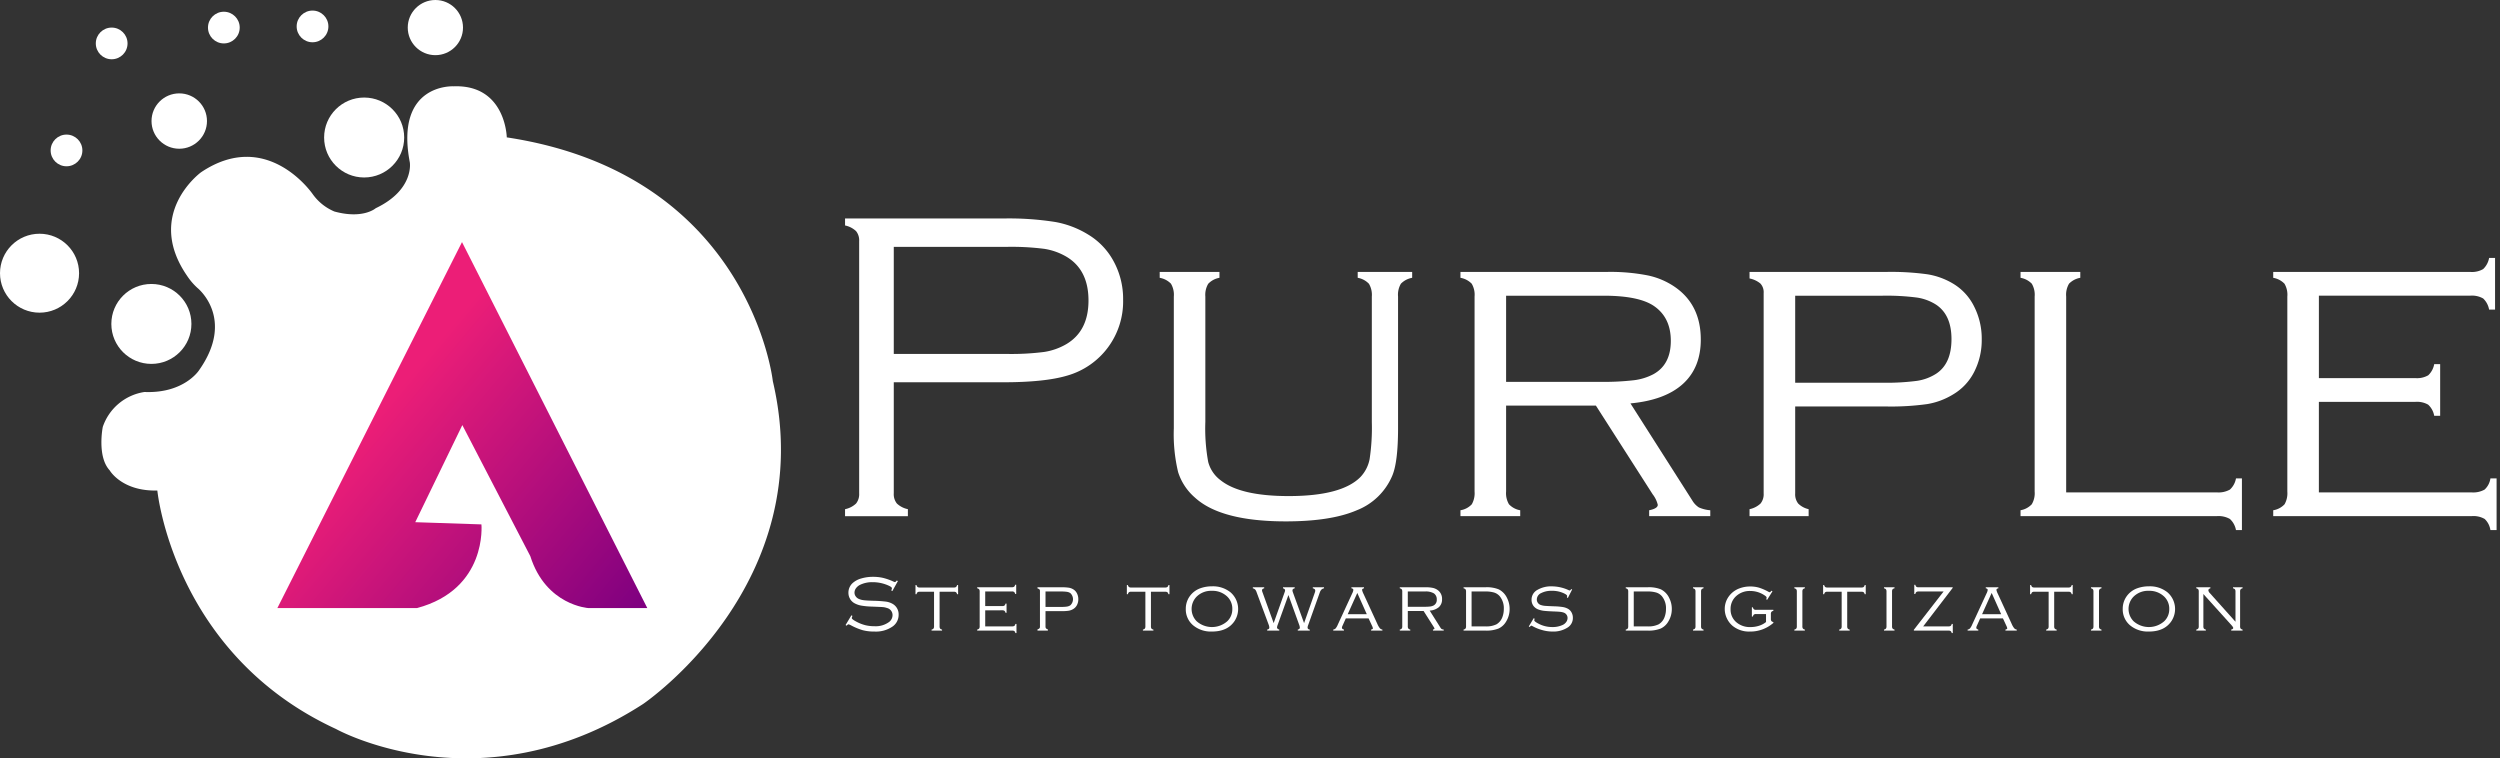 <svg xmlns="http://www.w3.org/2000/svg" xmlns:xlink="http://www.w3.org/1999/xlink" width="600" height="182" viewBox="0 0 600 182">
  <rect x="0" y="0" width="600" height="182" fill="#333333" stroke="none"/>
  <defs>
    <linearGradient id="linear-gradient" x1="0.968" y1="1" x2="0.292" y2="0.444" gradientUnits="objectBoundingBox">
      <stop offset="0" stop-color="purple"/>
      <stop offset="1" stop-color="#ec1e77"/>
    </linearGradient>
  </defs>
  <g id="apurple-logo-purple" transform="translate(-3 -28.336)">
    <path id="Path_1" data-name="Path 1" d="M54.726,158s3.812,39.214,42.885,57.24c0,0,34.625,19.291,73.7-6.009,0,0,42.567-28.778,31.131-77.48,0,0-5.4-49.65-63.85-58.505,0,0-.238-12.729-12.786-12.254,0,0-14.136-.791-10.483,18.263,0,0,1.112,6.562-8.18,10.99,0,0-3.018,2.688-9.927.791a12.156,12.156,0,0,1-5.162-4.111s-10.88-16.049-26.843-5.3c0,0-13.58,9.883-3.415,24.746a15.53,15.53,0,0,0,2.541,3s9.212,7.274.4,19.765c0,0-3.574,5.613-13.1,5.218a12.55,12.55,0,0,0-10.006,8.381s-1.429,7.116,1.668,10.436C43.29,153.178,46.228,158.237,54.726,158Z" transform="translate(-13.964 -11.941)" fill="#fff"/>
    <ellipse id="Ellipse_1" data-name="Ellipse 1" cx="9.609" cy="9.592" rx="9.609" ry="9.592" transform="translate(80.788 51.746)" fill="#fff"/>
    <ellipse id="Ellipse_2" data-name="Ellipse 2" cx="9.609" cy="9.592" rx="9.609" ry="9.592" transform="translate(29.722 96.488)" fill="#fff"/>
    <ellipse id="Ellipse_3" data-name="Ellipse 3" cx="9.489" cy="9.472" rx="9.489" ry="9.472" transform="translate(3 84.432)" fill="#fff"/>
    <ellipse id="Ellipse_4" data-name="Ellipse 4" cx="6.655" cy="6.643" rx="6.655" ry="6.643" transform="translate(39.365 50.746)" fill="#fff"/>
    <ellipse id="Ellipse_5" data-name="Ellipse 5" cx="6.63" cy="6.619" rx="6.63" ry="6.619" transform="translate(100.86 28.336)" fill="#fff"/>
    <ellipse id="Ellipse_6" data-name="Ellipse 6" cx="3.809" cy="3.803" rx="3.809" ry="3.803" transform="translate(74.198 30.875)" fill="#fff"/>
    <ellipse id="Ellipse_7" data-name="Ellipse 7" cx="3.809" cy="3.803" rx="3.809" ry="3.803" transform="translate(52.914 31.152)" fill="#fff"/>
    <ellipse id="Ellipse_8" data-name="Ellipse 8" cx="3.809" cy="3.803" rx="3.809" ry="3.803" transform="translate(25.992 34.955)" fill="#fff"/>
    <ellipse id="Ellipse_9" data-name="Ellipse 9" cx="3.809" cy="3.803" rx="3.809" ry="3.803" transform="translate(15.154 60.638)" fill="#fff"/>
    <path id="Path_2" data-name="Path 2" d="M107.775,208.212l44.314-87.837,44.473,87.837H182.426s-10.2-.616-13.942-12.463l-16.315-31.455-11.3,23.307,15.883.528s1.482,15.538-15.459,20.083Z" transform="translate(-38.209 -33.938)" fill="url(#linear-gradient)"/>
    <g id="Group_2" data-name="Group 2" transform="translate(205.811 80.775)">
      <g id="Group_1" data-name="Group 1">
        <path id="Path_3" data-name="Path 3" d="M336.19,150.663V177.3a3.6,3.6,0,0,0,.741,2.459,5.425,5.425,0,0,0,2.646,1.361V182.8H324.495v-1.675a5.432,5.432,0,0,0,2.646-1.361,3.606,3.606,0,0,0,.741-2.459V116.8a3.523,3.523,0,0,0-.741-2.407,5.45,5.45,0,0,0-2.646-1.361v-1.675h38a71.164,71.164,0,0,1,12.437.837,22.616,22.616,0,0,1,7.938,3.035,16.676,16.676,0,0,1,5.874,6.019,18.859,18.859,0,0,1,2.487,9.63,18.488,18.488,0,0,1-13.416,18.186q-5.372,1.6-15.32,1.6Zm0-6.8h27.095a62.1,62.1,0,0,0,8.97-.471,15.05,15.05,0,0,0,5.266-1.832q5.4-3.14,5.4-10.519,0-7.431-5.4-10.571a15.052,15.052,0,0,0-5.24-1.832,61.906,61.906,0,0,0-9-.471H336.19v25.7Z" transform="translate(-324.495 -111.359)" fill="#fff"/>
        <path id="Path_4" data-name="Path 4" d="M454.312,137.492v30.092a44.433,44.433,0,0,0,.688,9.6,8,8,0,0,0,3.017,4.422q4.763,3.768,16.3,3.768,12.752,0,17.252-4.606a8.6,8.6,0,0,0,2.169-4.266,50.509,50.509,0,0,0,.53-8.923V137.492a5.217,5.217,0,0,0-.689-3.062,4.846,4.846,0,0,0-2.7-1.439v-1.413h13.071v1.413a4.935,4.935,0,0,0-2.7,1.413,5.19,5.19,0,0,0-.687,3.088V169.1q0,8.061-1.376,11.357a15.269,15.269,0,0,1-8.52,8.321q-6.192,2.67-17.04,2.669-15.559,0-21.8-5.7a13.5,13.5,0,0,1-4.048-6.123,39.209,39.209,0,0,1-1.032-10.52V137.492a5.2,5.2,0,0,0-.688-3.088,4.939,4.939,0,0,0-2.7-1.413v-1.413H457.7v1.413a4.838,4.838,0,0,0-2.7,1.439A5.211,5.211,0,0,0,454.312,137.492Z" transform="translate(-367.841 -118.755)" fill="#fff"/>
        <path id="Path_5" data-name="Path 5" d="M567.927,163.658v20.62a5.209,5.209,0,0,0,.688,3.061,4.826,4.826,0,0,0,2.7,1.439v1.413H556.973v-1.414a4.73,4.73,0,0,0,2.725-1.439,5.379,5.379,0,0,0,.662-3.061V137.491a5.2,5.2,0,0,0-.689-3.088,4.939,4.939,0,0,0-2.7-1.413v-1.413h35.192a46.627,46.627,0,0,1,9.764.837,17.978,17.978,0,0,1,6.588,2.826q6.137,4.292,6.139,12.56,0,6.751-4.286,10.65t-12.595,4.684l14.87,23.341a4.876,4.876,0,0,0,1.561,1.627,8.337,8.337,0,0,0,2.725.675v1.414H602.263v-1.414q2.065-.418,2.065-1.308a6.576,6.576,0,0,0-1.218-2.512l-13.634-21.3H567.927Zm0-5.7h22.544a62.373,62.373,0,0,0,8.177-.393,13.579,13.579,0,0,0,4.631-1.44q4.18-2.3,4.18-8.007,0-5.495-3.916-8.269-3.6-2.564-12.224-2.564H567.927Z" transform="translate(-409.274 -118.755)" fill="#fff"/>
        <path id="Path_6" data-name="Path 6" d="M677.129,163.868V184.75a3.606,3.606,0,0,0,.715,2.407,5.143,5.143,0,0,0,2.513,1.361v1.674H666.174v-1.675a5.426,5.426,0,0,0,2.646-1.361,3.521,3.521,0,0,0,.742-2.408V136.654a3.074,3.074,0,0,0-.767-2.276,5.776,5.776,0,0,0-2.62-1.23v-1.57h32.811a63.446,63.446,0,0,1,9.922.576,17.336,17.336,0,0,1,6.059,2.2,13.134,13.134,0,0,1,5.081,5.469,17.02,17.02,0,0,1,1.852,7.928,16.733,16.733,0,0,1-1.826,7.851,13.194,13.194,0,0,1-5.16,5.443,17.212,17.212,0,0,1-6.086,2.25,62.38,62.38,0,0,1-9.843.575H677.129Zm0-5.7h20.851a56.522,56.522,0,0,0,8.361-.445,11.716,11.716,0,0,0,4.6-1.7q3.7-2.407,3.7-8.321,0-5.809-3.7-8.269a11.713,11.713,0,0,0-4.577-1.7,56.53,56.53,0,0,0-8.387-.445H677.129v20.882Z" transform="translate(-449.096 -118.755)" fill="#fff"/>
        <path id="Path_7" data-name="Path 7" d="M779.5,184.488h36.145a5.557,5.557,0,0,0,3.149-.67,4.718,4.718,0,0,0,1.456-2.68h1.428v12.4h-1.428a4.757,4.757,0,0,0-1.456-2.669,5.489,5.489,0,0,0-3.149-.68h-47.1v-1.414a4.823,4.823,0,0,0,2.7-1.439,5.2,5.2,0,0,0,.689-3.061V137.491a5.193,5.193,0,0,0-.689-3.088,4.939,4.939,0,0,0-2.7-1.413v-1.413h14.341v1.413a4.943,4.943,0,0,0-2.7,1.413,5.2,5.2,0,0,0-.688,3.088v47Z" transform="translate(-486.428 -118.755)" fill="#fff"/>
        <path id="Path_8" data-name="Path 8" d="M874.957,160.837v21.719h36.622a5.554,5.554,0,0,0,3.148-.671,4.5,4.5,0,0,0,1.4-2.679h1.481v12.4h-1.481a4.628,4.628,0,0,0-1.376-2.669,5.347,5.347,0,0,0-3.122-.68H864v-1.413a4.728,4.728,0,0,0,2.725-1.439,5.374,5.374,0,0,0,.662-3.061V135.559a5.193,5.193,0,0,0-.688-3.088,4.939,4.939,0,0,0-2.7-1.413v-1.413H911.26a5.341,5.341,0,0,0,3.122-.68,4.851,4.851,0,0,0,1.429-2.669h1.429v12.4h-1.429a4.815,4.815,0,0,0-1.429-2.68,5.413,5.413,0,0,0-3.122-.67h-36.3v19.783h23.126a5.346,5.346,0,0,0,3.123-.68,4.856,4.856,0,0,0,1.428-2.669h1.429v12.4h-1.429a4.719,4.719,0,0,0-1.456-2.68,5.432,5.432,0,0,0-3.1-.67Z" transform="translate(-521.238 -116.823)" fill="#fff"/>
      </g>
    </g>
    <g id="Group_3" data-name="Group 3" transform="translate(205.942 166.778)">
      <path id="Path_9" data-name="Path 9" d="M337.255,248.208l-1.331,2.4-.26-.139a2.226,2.226,0,0,0,.158-.52q0-.279-.689-.6a9.257,9.257,0,0,0-3.964-.873,6.608,6.608,0,0,0-3,.64,2.669,2.669,0,0,0-.973.816,1.787,1.787,0,0,0-.359,1.057,1.536,1.536,0,0,0,.279.876,1.719,1.719,0,0,0,.735.617,4.067,4.067,0,0,0,1.187.32q.684.089,2.229.135a30.4,30.4,0,0,1,3.062.2,4.409,4.409,0,0,1,1.517.469,2.883,2.883,0,0,1,1.582,2.685A3.391,3.391,0,0,1,336,259.1a7.02,7.02,0,0,1-4.383,1.226A10.816,10.816,0,0,1,328.8,260a14.678,14.678,0,0,1-2.866-1.2,2.465,2.465,0,0,0-.549-.214q-.139,0-.437.334l-.252-.158,1.4-2.332.26.148a1.522,1.522,0,0,0-.177.5q0,.3,1.191.92a9.4,9.4,0,0,0,2.062.8,8.908,8.908,0,0,0,2.154.246,5.4,5.4,0,0,0,3.574-1.031,2.082,2.082,0,0,0,.81-1.635,1.751,1.751,0,0,0-1.387-1.719,3.725,3.725,0,0,0-.926-.2q-.479-.041-2.722-.125a17.5,17.5,0,0,1-2.508-.242,5.343,5.343,0,0,1-1.615-.576,2.747,2.747,0,0,1-1.047-1.041,2.87,2.87,0,0,1-.386-1.459,3.1,3.1,0,0,1,1-2.313,5.141,5.141,0,0,1,2.056-1.11,9.732,9.732,0,0,1,2.876-.4,10.53,10.53,0,0,1,2.369.252,13.718,13.718,0,0,1,2.471.87,1.5,1.5,0,0,0,.382.131c.112,0,.264-.124.456-.374Z" transform="translate(-324.7 -247.196)" fill="#fff"/>
      <path id="Path_10" data-name="Path 10" d="M356.889,251.9v8.286a.965.965,0,0,0,.116.544.832.832,0,0,0,.479.255v.251h-2.522v-.251a.85.85,0,0,0,.475-.255.935.935,0,0,0,.12-.544V251.9h-3.4a.944.944,0,0,0-.549.119.857.857,0,0,0-.252.476h-.252v-2.2h.252a.86.86,0,0,0,.252.474.935.935,0,0,0,.549.12h8.125a.934.934,0,0,0,.549-.12.865.865,0,0,0,.251-.474h.251v2.2h-.251a.838.838,0,0,0-.256-.476.947.947,0,0,0-.544-.119Z" transform="translate(-334.33 -248.327)" fill="#fff"/>
      <path id="Path_11" data-name="Path 11" d="M376.339,256.331v3.855h6.44a.97.97,0,0,0,.554-.119.8.8,0,0,0,.247-.476h.261v2.2h-.261a.824.824,0,0,0-.242-.474.933.933,0,0,0-.549-.121h-8.376v-.251a.831.831,0,0,0,.479-.255.962.962,0,0,0,.116-.544v-8.305a.928.928,0,0,0-.121-.548.865.865,0,0,0-.474-.251v-.251h8.31a.933.933,0,0,0,.549-.121.864.864,0,0,0,.252-.474h.251v2.2h-.251a.851.851,0,0,0-.252-.476.945.945,0,0,0-.549-.119h-6.384v3.512h4.067a.934.934,0,0,0,.549-.12.867.867,0,0,0,.252-.474h.252v2.2h-.252a.838.838,0,0,0-.256-.476.949.949,0,0,0-.544-.119Z" transform="translate(-342.829 -248.295)" fill="#fff"/>
      <path id="Path_12" data-name="Path 12" d="M399.115,256.87v3.707a.644.644,0,0,0,.125.427.909.909,0,0,0,.442.242v.3h-2.494v-.3a.951.951,0,0,0,.465-.242.631.631,0,0,0,.13-.427v-8.538a.549.549,0,0,0-.135-.4,1,1,0,0,0-.46-.219v-.278h5.77a11.089,11.089,0,0,1,1.745.1,3.023,3.023,0,0,1,1.066.39,2.324,2.324,0,0,1,.893.971,3.037,3.037,0,0,1,.326,1.407,2.992,2.992,0,0,1-.321,1.393,2.336,2.336,0,0,1-.907.966,3.012,3.012,0,0,1-1.071.4,10.83,10.83,0,0,1-1.731.1Zm0-1.013h3.666a9.864,9.864,0,0,0,1.47-.079,2.043,2.043,0,0,0,.81-.3,1.99,1.99,0,0,0,0-2.944,2.053,2.053,0,0,0-.805-.3,9.824,9.824,0,0,0-1.475-.079h-3.666v3.707Z" transform="translate(-351.135 -248.638)" fill="#fff"/>
      <path id="Path_13" data-name="Path 13" d="M436.727,251.9v8.286a.962.962,0,0,0,.116.544.833.833,0,0,0,.479.255v.251H434.8v-.251a.849.849,0,0,0,.474-.255.931.931,0,0,0,.121-.544V251.9H432a.944.944,0,0,0-.549.119.857.857,0,0,0-.251.476h-.251v-2.2h.251a.863.863,0,0,0,.251.474.936.936,0,0,0,.549.12h8.124a.933.933,0,0,0,.549-.12.866.866,0,0,0,.252-.474h.251v2.2h-.251a.84.84,0,0,0-.256-.476.948.948,0,0,0-.545-.119Z" transform="translate(-363.445 -248.327)" fill="#fff"/>
      <path id="Path_14" data-name="Path 14" d="M459.475,250.786a6.687,6.687,0,0,1,4.486,1.449,5.29,5.29,0,0,1,.921,6.93q-1.685,2.472-5.388,2.471a6.657,6.657,0,0,1-4.467-1.449,4.978,4.978,0,0,1-1.815-3.976,5.156,5.156,0,0,1,.885-2.954,5.337,5.337,0,0,1,2.634-2.016A8.093,8.093,0,0,1,459.475,250.786Zm0,1.078a4.93,4.93,0,0,0-3.657,1.393,4.212,4.212,0,0,0,0,5.908,5.546,5.546,0,0,0,7.352,0,3.948,3.948,0,0,0,1.209-2.9,4.023,4.023,0,0,0-1.209-3.01A5.1,5.1,0,0,0,459.475,251.864Z" transform="translate(-371.565 -248.509)" fill="#fff"/>
      <path id="Path_15" data-name="Path 15" d="M487.079,253l-2.549,7.091a2.843,2.843,0,0,0-.186.66q0,.4.54.539v.251h-2.9v-.251q.512-.084.512-.483a2.3,2.3,0,0,0-.168-.715l-2.86-7.692a2.2,2.2,0,0,0-.358-.706,1.276,1.276,0,0,0-.573-.306v-.251h2.732v.251q-.531.13-.531.5a2.035,2.035,0,0,0,.14.511l2.661,7.345,2.609-7.345a1.811,1.811,0,0,0,.13-.5q0-.372-.5-.511v-.251h2.811v.251q-.539.139-.54.492a1.654,1.654,0,0,0,.121.52l2.667,7.345,2.587-7.345a1.38,1.38,0,0,0,.094-.455q0-.427-.587-.557v-.251h2.694v.251a1.264,1.264,0,0,0-.62.311,1.926,1.926,0,0,0-.4.7l-2.795,7.841a1.706,1.706,0,0,0-.13.539c0,.31.173.48.521.511v.251h-2.878v-.251q.494-.084.494-.492a2.445,2.445,0,0,0-.177-.706Z" transform="translate(-380.8 -248.638)" fill="#fff"/>
      <path id="Path_16" data-name="Path 16" d="M517.4,258.616h-5.469l-.785,1.747a1.338,1.338,0,0,0-.148.483q0,.316.485.446v.251h-2.568v-.251A1,1,0,0,0,509.5,261a3.531,3.531,0,0,0,.5-.869l3.453-7.488a2.57,2.57,0,0,0,.289-.855q0-.325-.465-.4v-.251H516.3v.251q-.465.1-.465.4a4.011,4.011,0,0,0,.373.994l3.314,7.2a4.35,4.35,0,0,0,.577.985,1,1,0,0,0,.614.325v.251H518v-.251q.435-.093.435-.316a2.471,2.471,0,0,0-.224-.613Zm-.436-1.013-2.276-5.1-2.3,5.1Z" transform="translate(-391.879 -248.638)" fill="#fff"/>
      <path id="Path_17" data-name="Path 17" d="M535.975,256.832v3.66a.924.924,0,0,0,.121.544.846.846,0,0,0,.474.255v.251h-2.522v-.251a.83.83,0,0,0,.479-.255.963.963,0,0,0,.117-.544v-8.306a.929.929,0,0,0-.12-.548.867.867,0,0,0-.475-.251v-.251h6.189a8.131,8.131,0,0,1,1.717.148,3.145,3.145,0,0,1,1.159.5,2.557,2.557,0,0,1,1.079,2.23,2.438,2.438,0,0,1-.754,1.891,3.719,3.719,0,0,1-2.215.831l2.615,4.143a.857.857,0,0,0,.275.289,1.464,1.464,0,0,0,.479.119v.251h-2.58v-.251q.363-.074.363-.232a1.166,1.166,0,0,0-.214-.446l-2.4-3.781h-3.789Zm0-1.012h3.964a10.926,10.926,0,0,0,1.437-.069,2.376,2.376,0,0,0,.815-.256,1.488,1.488,0,0,0,.735-1.421,1.687,1.687,0,0,0-.688-1.467,3.806,3.806,0,0,0-2.15-.455h-4.114v3.669Z" transform="translate(-401.044 -248.637)" fill="#fff"/>
      <path id="Path_18" data-name="Path 18" d="M558.739,260.493v-8.306a.956.956,0,0,0-.117-.543.83.83,0,0,0-.479-.255v-.251h5.267a7.666,7.666,0,0,1,3.146.492,4.391,4.391,0,0,1,2.01,2.062,5.764,5.764,0,0,1,.633,2.648,5.692,5.692,0,0,1-.837,3.019,4.092,4.092,0,0,1-1.838,1.691,7.9,7.9,0,0,1-3.114.492h-5.267v-.251a.826.826,0,0,0,.478-.255A.954.954,0,0,0,558.739,260.493Zm1.33.037h3.267a5.57,5.57,0,0,0,2.708-.5,3.31,3.31,0,0,0,1.415-1.728,5.4,5.4,0,0,0,.344-1.96,4.533,4.533,0,0,0-.977-3.048,2.948,2.948,0,0,0-1.336-.883,7.166,7.166,0,0,0-2.155-.26h-3.267v8.38Z" transform="translate(-409.83 -248.638)" fill="#fff"/>
      <path id="Path_19" data-name="Path 19" d="M593.179,251.547l-1.024,2.025-.224-.112a2.6,2.6,0,0,0,.047-.372q0-.223-.6-.539a6.551,6.551,0,0,0-3.127-.687,5.3,5.3,0,0,0-2.513.548,1.71,1.71,0,0,0-1.033,1.552,1.337,1.337,0,0,0,.26.8,1.394,1.394,0,0,0,.7.506,4.1,4.1,0,0,0,.949.2q.511.047,2.2.112a15.976,15.976,0,0,1,2.127.176,3.9,3.9,0,0,1,1.233.418,2.19,2.19,0,0,1,.866.887,2.607,2.607,0,0,1,.316,1.268,2.689,2.689,0,0,1-1.182,2.295,6.329,6.329,0,0,1-3.76,1.013,9.057,9.057,0,0,1-2.424-.353,10.563,10.563,0,0,1-2.359-.966.488.488,0,0,0-.224-.093q-.14,0-.419.325l-.214-.139,1.182-1.979.223.13-.038.148a.841.841,0,0,0-.047.242q0,.259.95.761a7.019,7.019,0,0,0,3.322.845,5.659,5.659,0,0,0,2.615-.539,2.132,2.132,0,0,0,.8-.7,1.625,1.625,0,0,0,.3-.925,1.341,1.341,0,0,0-.251-.8,1.365,1.365,0,0,0-.661-.5,4.162,4.162,0,0,0-.851-.186q-.471-.056-1.773-.1-1.536-.064-2.2-.153a5.907,5.907,0,0,1-1.247-.3,2.559,2.559,0,0,1-1.2-.873,2.412,2.412,0,0,1-.457-1.467,2.647,2.647,0,0,1,1.359-2.351,6.513,6.513,0,0,1,3.527-.873,9.638,9.638,0,0,1,3.928.873,1.831,1.831,0,0,0,.344.12c.1,0,.217-.115.353-.344Z" transform="translate(-418.809 -248.509)" fill="#fff"/>
      <path id="Path_20" data-name="Path 20" d="M620.005,260.493v-8.306a.966.966,0,0,0-.117-.543.833.833,0,0,0-.479-.255v-.251h5.267a7.663,7.663,0,0,1,3.145.492,4.391,4.391,0,0,1,2.011,2.062,5.755,5.755,0,0,1,.633,2.648,5.69,5.69,0,0,1-.837,3.019,4.089,4.089,0,0,1-1.838,1.691,7.9,7.9,0,0,1-3.113.492h-5.268v-.251a.829.829,0,0,0,.479-.255A.964.964,0,0,0,620.005,260.493Zm1.331.037H624.6a5.57,5.57,0,0,0,2.708-.5,3.31,3.31,0,0,0,1.415-1.728,5.4,5.4,0,0,0,.344-1.96,4.53,4.53,0,0,0-.977-3.048,2.952,2.952,0,0,0-1.336-.883,7.167,7.167,0,0,0-2.155-.26h-3.267v8.38Z" transform="translate(-432.173 -248.638)" fill="#fff"/>
      <path id="Path_21" data-name="Path 21" d="M645.418,260.493v-8.306a.93.93,0,0,0-.12-.548.867.867,0,0,0-.475-.251v-.251h2.522v.251a.861.861,0,0,0-.474.251.93.93,0,0,0-.121.548v8.306a.93.93,0,0,0,.121.543.848.848,0,0,0,.474.255v.251h-2.522v-.251a.849.849,0,0,0,.475-.255A.934.934,0,0,0,645.418,260.493Z" transform="translate(-441.44 -248.638)" fill="#fff"/>
      <path id="Path_22" data-name="Path 22" d="M668.264,252.007l-1.281,2.044-.212-.13a2.039,2.039,0,0,0,.092-.436q0-.242-.884-.753a6.093,6.093,0,0,0-3.042-.808,4.808,4.808,0,0,0-3.274,1.133,4.087,4.087,0,0,0-1.451,3.242,3.961,3.961,0,0,0,1.331,3.084,4.934,4.934,0,0,0,3.462,1.2,6.553,6.553,0,0,0,2.057-.32,4.984,4.984,0,0,0,1.656-.887V257.46h-2.345a.957.957,0,0,0-.553.12.808.808,0,0,0-.247.474h-.251v-2.2h.251a.8.8,0,0,0,.247.476.961.961,0,0,0,.552.119h4.106v.251a.8.8,0,0,0-.476.247.963.963,0,0,0-.12.552v1.078a.966.966,0,0,0,.12.553.8.8,0,0,0,.476.246v.214a8.382,8.382,0,0,1-5.625,2.072A6.234,6.234,0,0,1,658.7,260.3a5.278,5.278,0,0,1-1.358-1.765,5.167,5.167,0,0,1-.53-2.276,5.093,5.093,0,0,1,1.062-3.149,5.493,5.493,0,0,1,2.522-1.83,7.138,7.138,0,0,1,2.513-.436,7.5,7.5,0,0,1,2.107.278,12.344,12.344,0,0,1,2.286.994.8.8,0,0,0,.307.111c.074,0,.221-.124.437-.371Z" transform="translate(-445.814 -248.531)" fill="#fff"/>
      <path id="Path_23" data-name="Path 23" d="M683.7,260.493v-8.306a.934.934,0,0,0-.12-.548.868.868,0,0,0-.475-.251v-.251h2.522v.251a.862.862,0,0,0-.475.251.93.93,0,0,0-.121.548v8.306a.93.93,0,0,0,.121.543.848.848,0,0,0,.475.255v.251h-2.522v-.251a.85.85,0,0,0,.475-.255A.938.938,0,0,0,683.7,260.493Z" transform="translate(-455.402 -248.638)" fill="#fff"/>
      <path id="Path_24" data-name="Path 24" d="M699.753,251.9v8.286a.968.968,0,0,0,.116.544.831.831,0,0,0,.479.255v.251h-2.521v-.251a.847.847,0,0,0,.474-.255.93.93,0,0,0,.121-.544V251.9h-3.4a.944.944,0,0,0-.549.119.857.857,0,0,0-.251.476h-.251v-2.2h.251a.862.862,0,0,0,.251.474.936.936,0,0,0,.549.12h8.124a.933.933,0,0,0,.549-.12.861.861,0,0,0,.251-.474h.252v2.2h-.252a.842.842,0,0,0-.255-.476.949.949,0,0,0-.545-.119Z" transform="translate(-459.364 -248.327)" fill="#fff"/>
      <path id="Path_25" data-name="Path 25" d="M717.566,260.493v-8.306a.928.928,0,0,0-.121-.548.866.866,0,0,0-.475-.251v-.251h2.522v.251a.864.864,0,0,0-.475.251.93.93,0,0,0-.12.548v8.306a.93.93,0,0,0,.12.543.848.848,0,0,0,.475.255v.251H716.97v-.251a.848.848,0,0,0,.475-.255A.931.931,0,0,0,717.566,260.493Z" transform="translate(-467.75 -248.638)" fill="#fff"/>
      <path id="Path_26" data-name="Path 26" d="M737.563,250.795v.158l-7.075,9.234h6.041a.968.968,0,0,0,.553-.119.837.837,0,0,0,.256-.476h.251v2.2h-.251a.845.845,0,0,0-.256-.474.959.959,0,0,0-.553-.12h-8.283V261l7.138-9.188H729.4a.946.946,0,0,0-.549.119.857.857,0,0,0-.252.476h-.251v-2.2h.251a.865.865,0,0,0,.252.474.936.936,0,0,0,.549.121h8.161Z" transform="translate(-471.863 -248.295)" fill="#fff"/>
      <path id="Path_27" data-name="Path 27" d="M757.034,258.616h-5.469l-.785,1.747a1.333,1.333,0,0,0-.148.483q0,.316.485.446v.251h-2.568v-.251a.99.99,0,0,0,.581-.292,3.517,3.517,0,0,0,.5-.869l3.453-7.488a2.575,2.575,0,0,0,.289-.855q0-.325-.465-.4v-.251h3.025v.251q-.465.1-.465.4a4.044,4.044,0,0,0,.372.994l3.314,7.2a4.347,4.347,0,0,0,.576.985,1,1,0,0,0,.615.325v.251h-2.713v-.251q.435-.093.435-.316a2.465,2.465,0,0,0-.223-.613ZM756.6,257.6l-2.275-5.1-2.3,5.1Z" transform="translate(-479.266 -248.638)" fill="#fff"/>
      <path id="Path_28" data-name="Path 28" d="M777.938,251.9v8.286a.964.964,0,0,0,.116.544.832.832,0,0,0,.48.255v.251h-2.523v-.251a.847.847,0,0,0,.475-.255.931.931,0,0,0,.121-.544V251.9h-3.4a.941.941,0,0,0-.549.119.856.856,0,0,0-.252.476h-.252v-2.2h.252a.859.859,0,0,0,.252.474.934.934,0,0,0,.549.12h8.125a.933.933,0,0,0,.549-.12.864.864,0,0,0,.252-.474h.252v2.2h-.252a.843.843,0,0,0-.256-.476.947.947,0,0,0-.544-.119Z" transform="translate(-487.875 -248.327)" fill="#fff"/>
      <path id="Path_29" data-name="Path 29" d="M795.749,260.493v-8.306a.932.932,0,0,0-.12-.548.866.866,0,0,0-.475-.251v-.251h2.522v.251a.86.86,0,0,0-.474.251.93.93,0,0,0-.121.548v8.306a.93.93,0,0,0,.121.543.847.847,0,0,0,.474.255v.251h-2.522v-.251a.848.848,0,0,0,.475-.255A.936.936,0,0,0,795.749,260.493Z" transform="translate(-496.262 -248.638)" fill="#fff"/>
      <path id="Path_30" data-name="Path 30" d="M813.411,250.786a6.689,6.689,0,0,1,4.486,1.449,5.289,5.289,0,0,1,.921,6.93q-1.685,2.472-5.388,2.471a6.658,6.658,0,0,1-4.467-1.449,4.979,4.979,0,0,1-1.814-3.976,5.153,5.153,0,0,1,.884-2.954,5.336,5.336,0,0,1,2.634-2.016A8.093,8.093,0,0,1,813.411,250.786Zm0,1.078a4.93,4.93,0,0,0-3.657,1.393,4.212,4.212,0,0,0,0,5.908,5.546,5.546,0,0,0,7.352,0,3.947,3.947,0,0,0,1.21-2.9,4.023,4.023,0,0,0-1.21-3.01A5.1,5.1,0,0,0,813.411,251.864Z" transform="translate(-500.636 -248.509)" fill="#fff"/>
      <path id="Path_31" data-name="Path 31" d="M836.636,252.763v7.73a.962.962,0,0,0,.116.543.83.83,0,0,0,.48.255v.251h-2.3v-.251a.827.827,0,0,0,.479-.255.961.961,0,0,0,.117-.543v-8.306a.928.928,0,0,0-.121-.548.864.864,0,0,0-.474-.251v-.251h3.387v.251q-.484.157-.484.483a1.1,1.1,0,0,0,.354.669l6.152,6.875v-7.228a.923.923,0,0,0-.122-.548.863.863,0,0,0-.474-.251v-.251h2.3v.251a.863.863,0,0,0-.475.251.927.927,0,0,0-.121.548v8.305a.954.954,0,0,0,.116.544.826.826,0,0,0,.479.255v.251h-2.727v-.251q.484-.121.484-.381,0-.2-.447-.7Z" transform="translate(-510.768 -248.638)" fill="#fff"/>
    </g>
    <line id="Line_1" data-name="Line 1" x2="397.185" transform="translate(205.815 160.987)"/>
  </g>
</svg>
